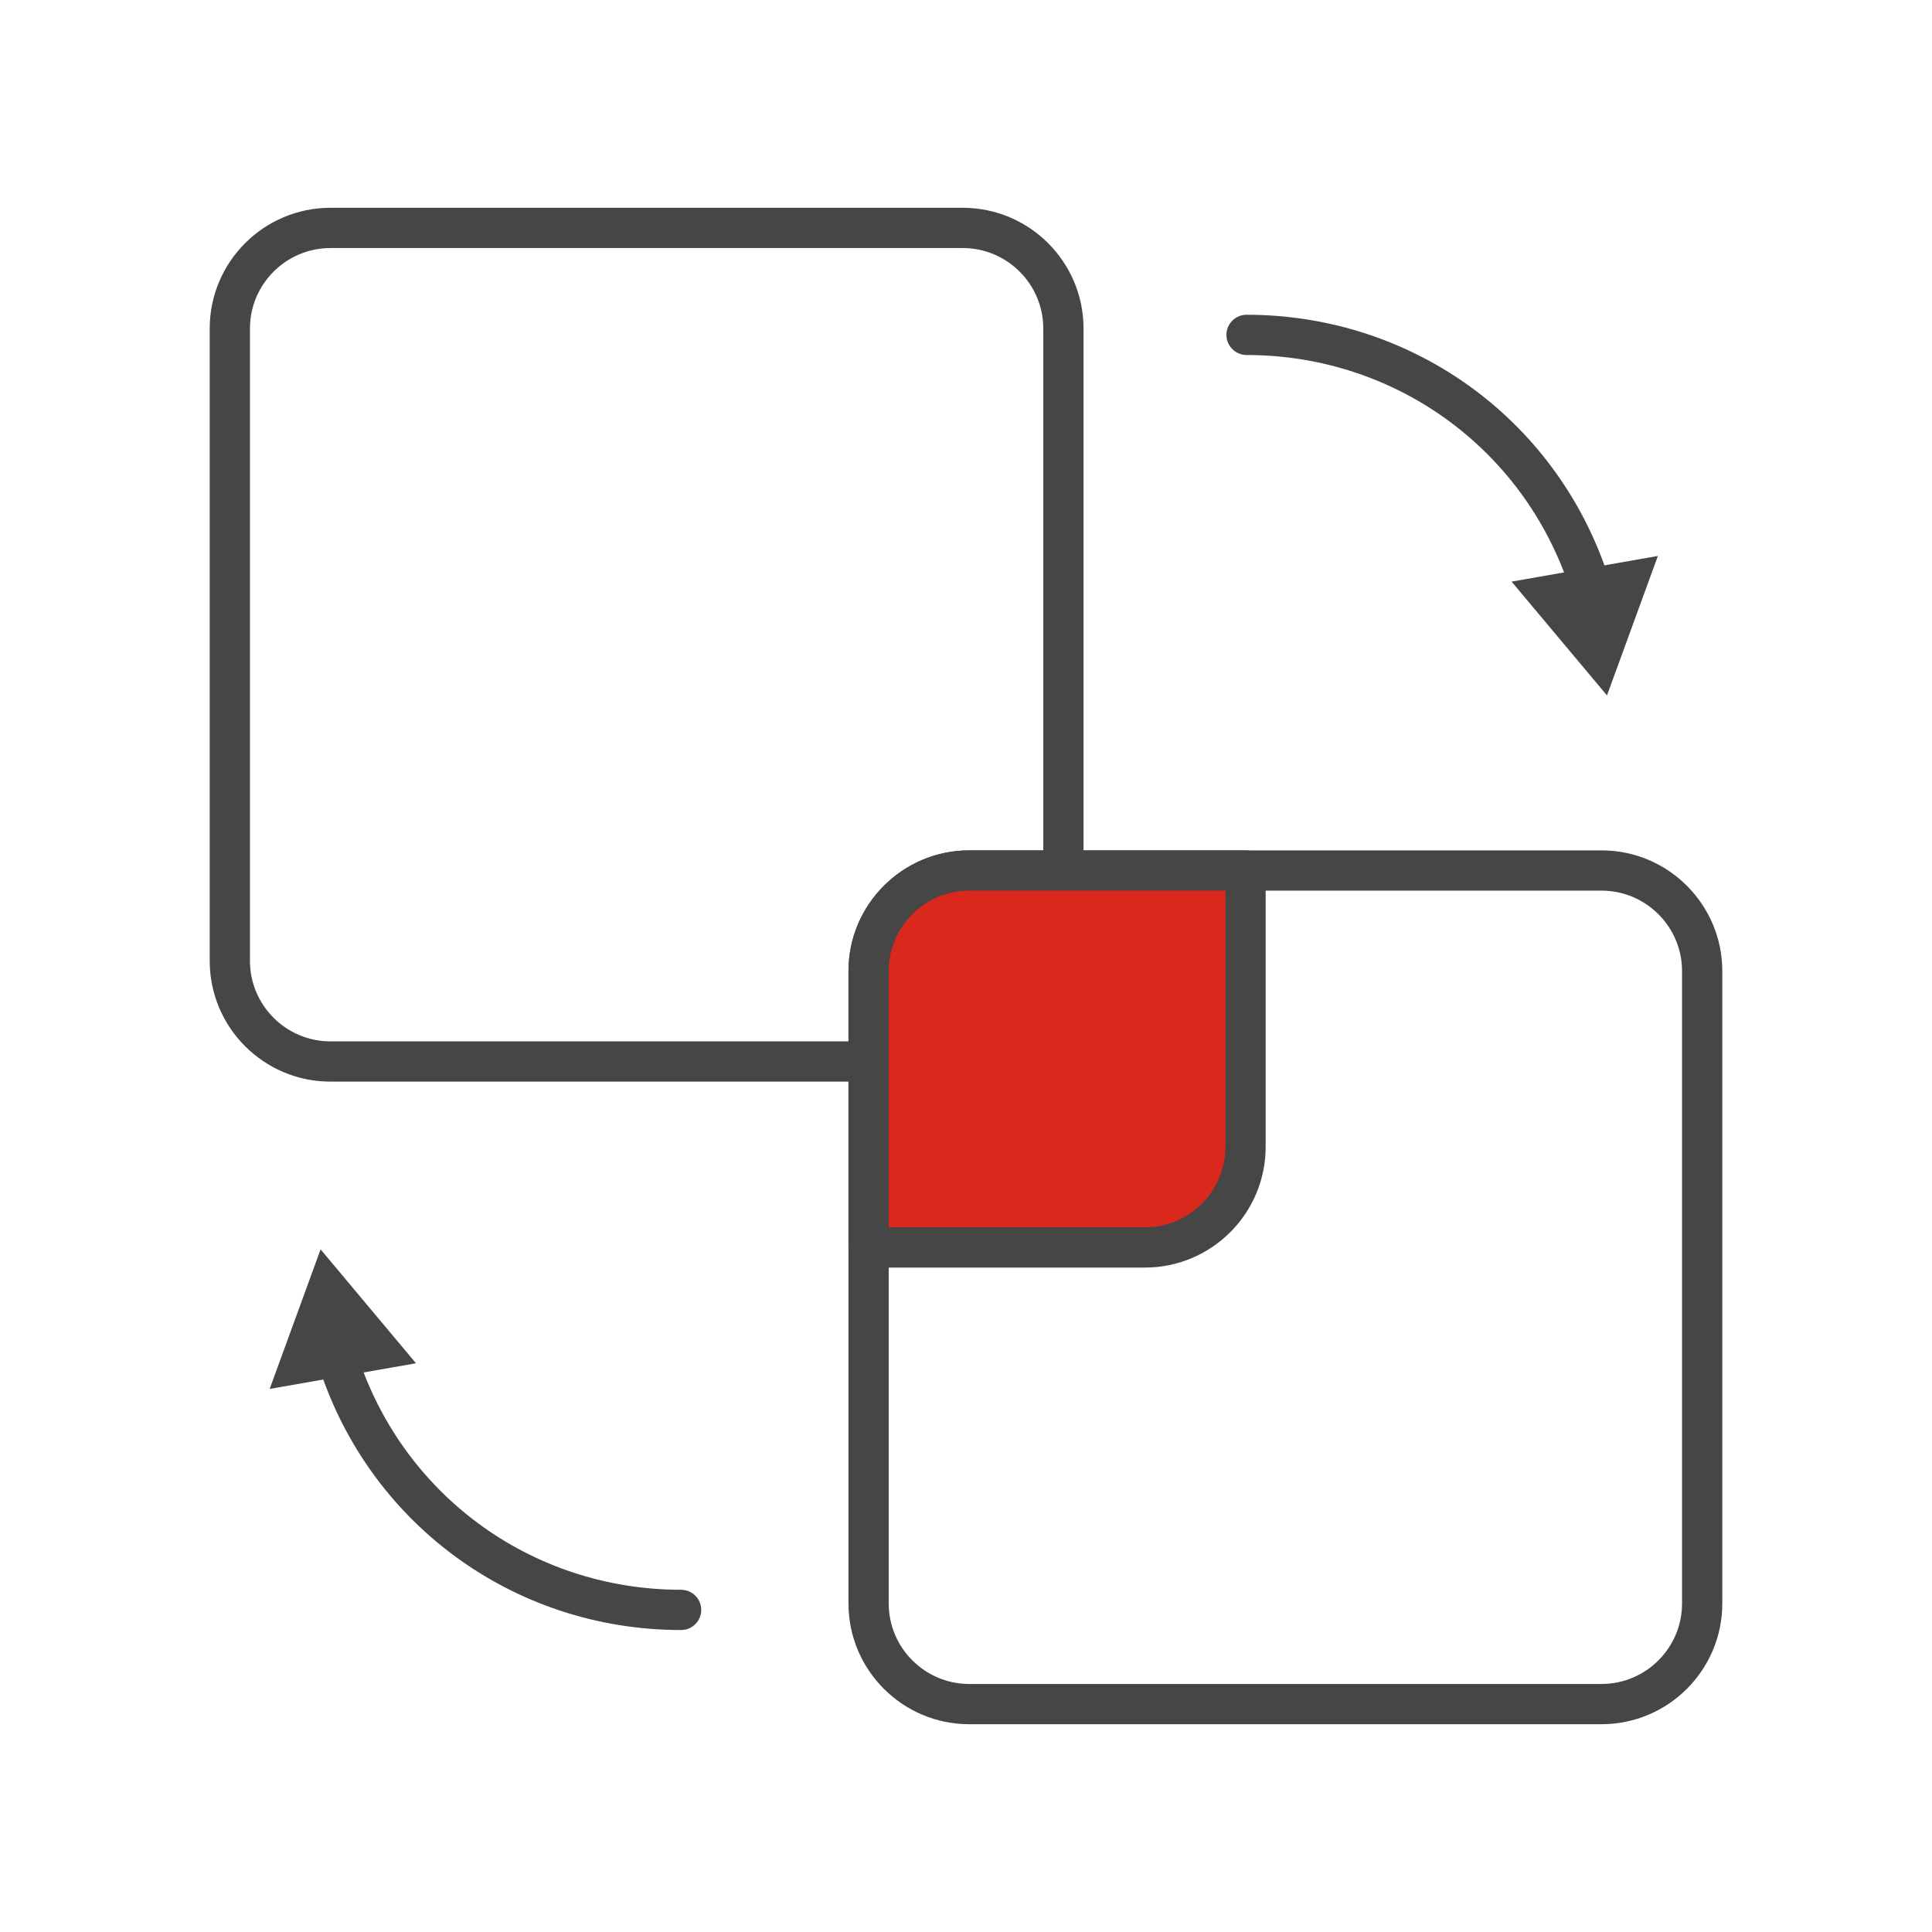 <?xml version="1.0" encoding="UTF-8"?><svg id="Security_Networking" xmlns="http://www.w3.org/2000/svg" viewBox="0 0 192 192"><defs><style>.cls-1{fill:#da291c;}.cls-2{fill:#464646;}</style></defs><g id="FortiCarrier"><path class="cls-2" d="m158.14,60.61c-.86,0-1.65-.55-1.91-1.42-4.37-14.3-17.37-23.91-32.35-23.91-1.1,0-2-.9-2-2s.9-2,2-2c16.75,0,31.29,10.75,36.18,26.74.32,1.06-.27,2.17-1.33,2.5-.19.06-.39.09-.59.09Z"/><polygon class="cls-2" points="164.76 55.25 159.7 69.11 150.22 57.8 164.76 55.25"/><path class="cls-2" d="m67.69,161.99c-16.75,0-31.29-10.75-36.18-26.74-.32-1.06.27-2.17,1.33-2.5,1.06-.32,2.17.27,2.5,1.33,4.37,14.3,17.37,23.91,32.35,23.91,1.1,0,2,.9,2,2s-.9,2-2,2Z"/><polygon class="cls-2" points="26.8 138.03 31.86 124.16 41.34 135.48 26.8 138.03"/><path class="cls-2" d="m105.68,107.49H32.84c-6.62,0-12-5.38-12-12v-62.84c0-6.62,5.38-12,12-12h62.84c6.62,0,12,5.38,12,12v72.84c0,1.1-.9,2-2,2ZM32.84,24.65c-4.41,0-8,3.59-8,8v62.84c0,4.41,3.59,8,8,8h70.84V32.65c0-4.41-3.59-8-8-8h-62.84Z"/><path class="cls-2" d="m159.16,171.35h-62.84c-6.62,0-12-5.38-12-12v-62.84c0-6.62,5.38-12,12-12h62.84c6.62,0,12,5.38,12,12v62.84c0,6.62-5.38,12-12,12Zm-62.84-82.84c-4.41,0-8,3.59-8,8v62.84c0,4.41,3.59,8,8,8h62.84c4.41,0,8-3.59,8-8v-62.84c0-4.41-3.59-8-8-8h-62.84Z"/><path class="cls-1" d="m96.32,86.51h27.46v27.46c0,5.52-4.48,10-10,10h-27.46v-27.46c0-5.52,4.48-10,10-10Z"/><path class="cls-2" d="m113.78,125.97h-27.46c-1.1,0-2-.9-2-2v-27.46c0-6.62,5.38-12,12-12h27.46c1.1,0,2,.9,2,2v27.46c0,6.62-5.38,12-12,12Zm-25.46-4h25.46c4.41,0,8-3.59,8-8v-25.46h-25.46c-4.41,0-8,3.59-8,8v25.46Z"/></g></svg>
